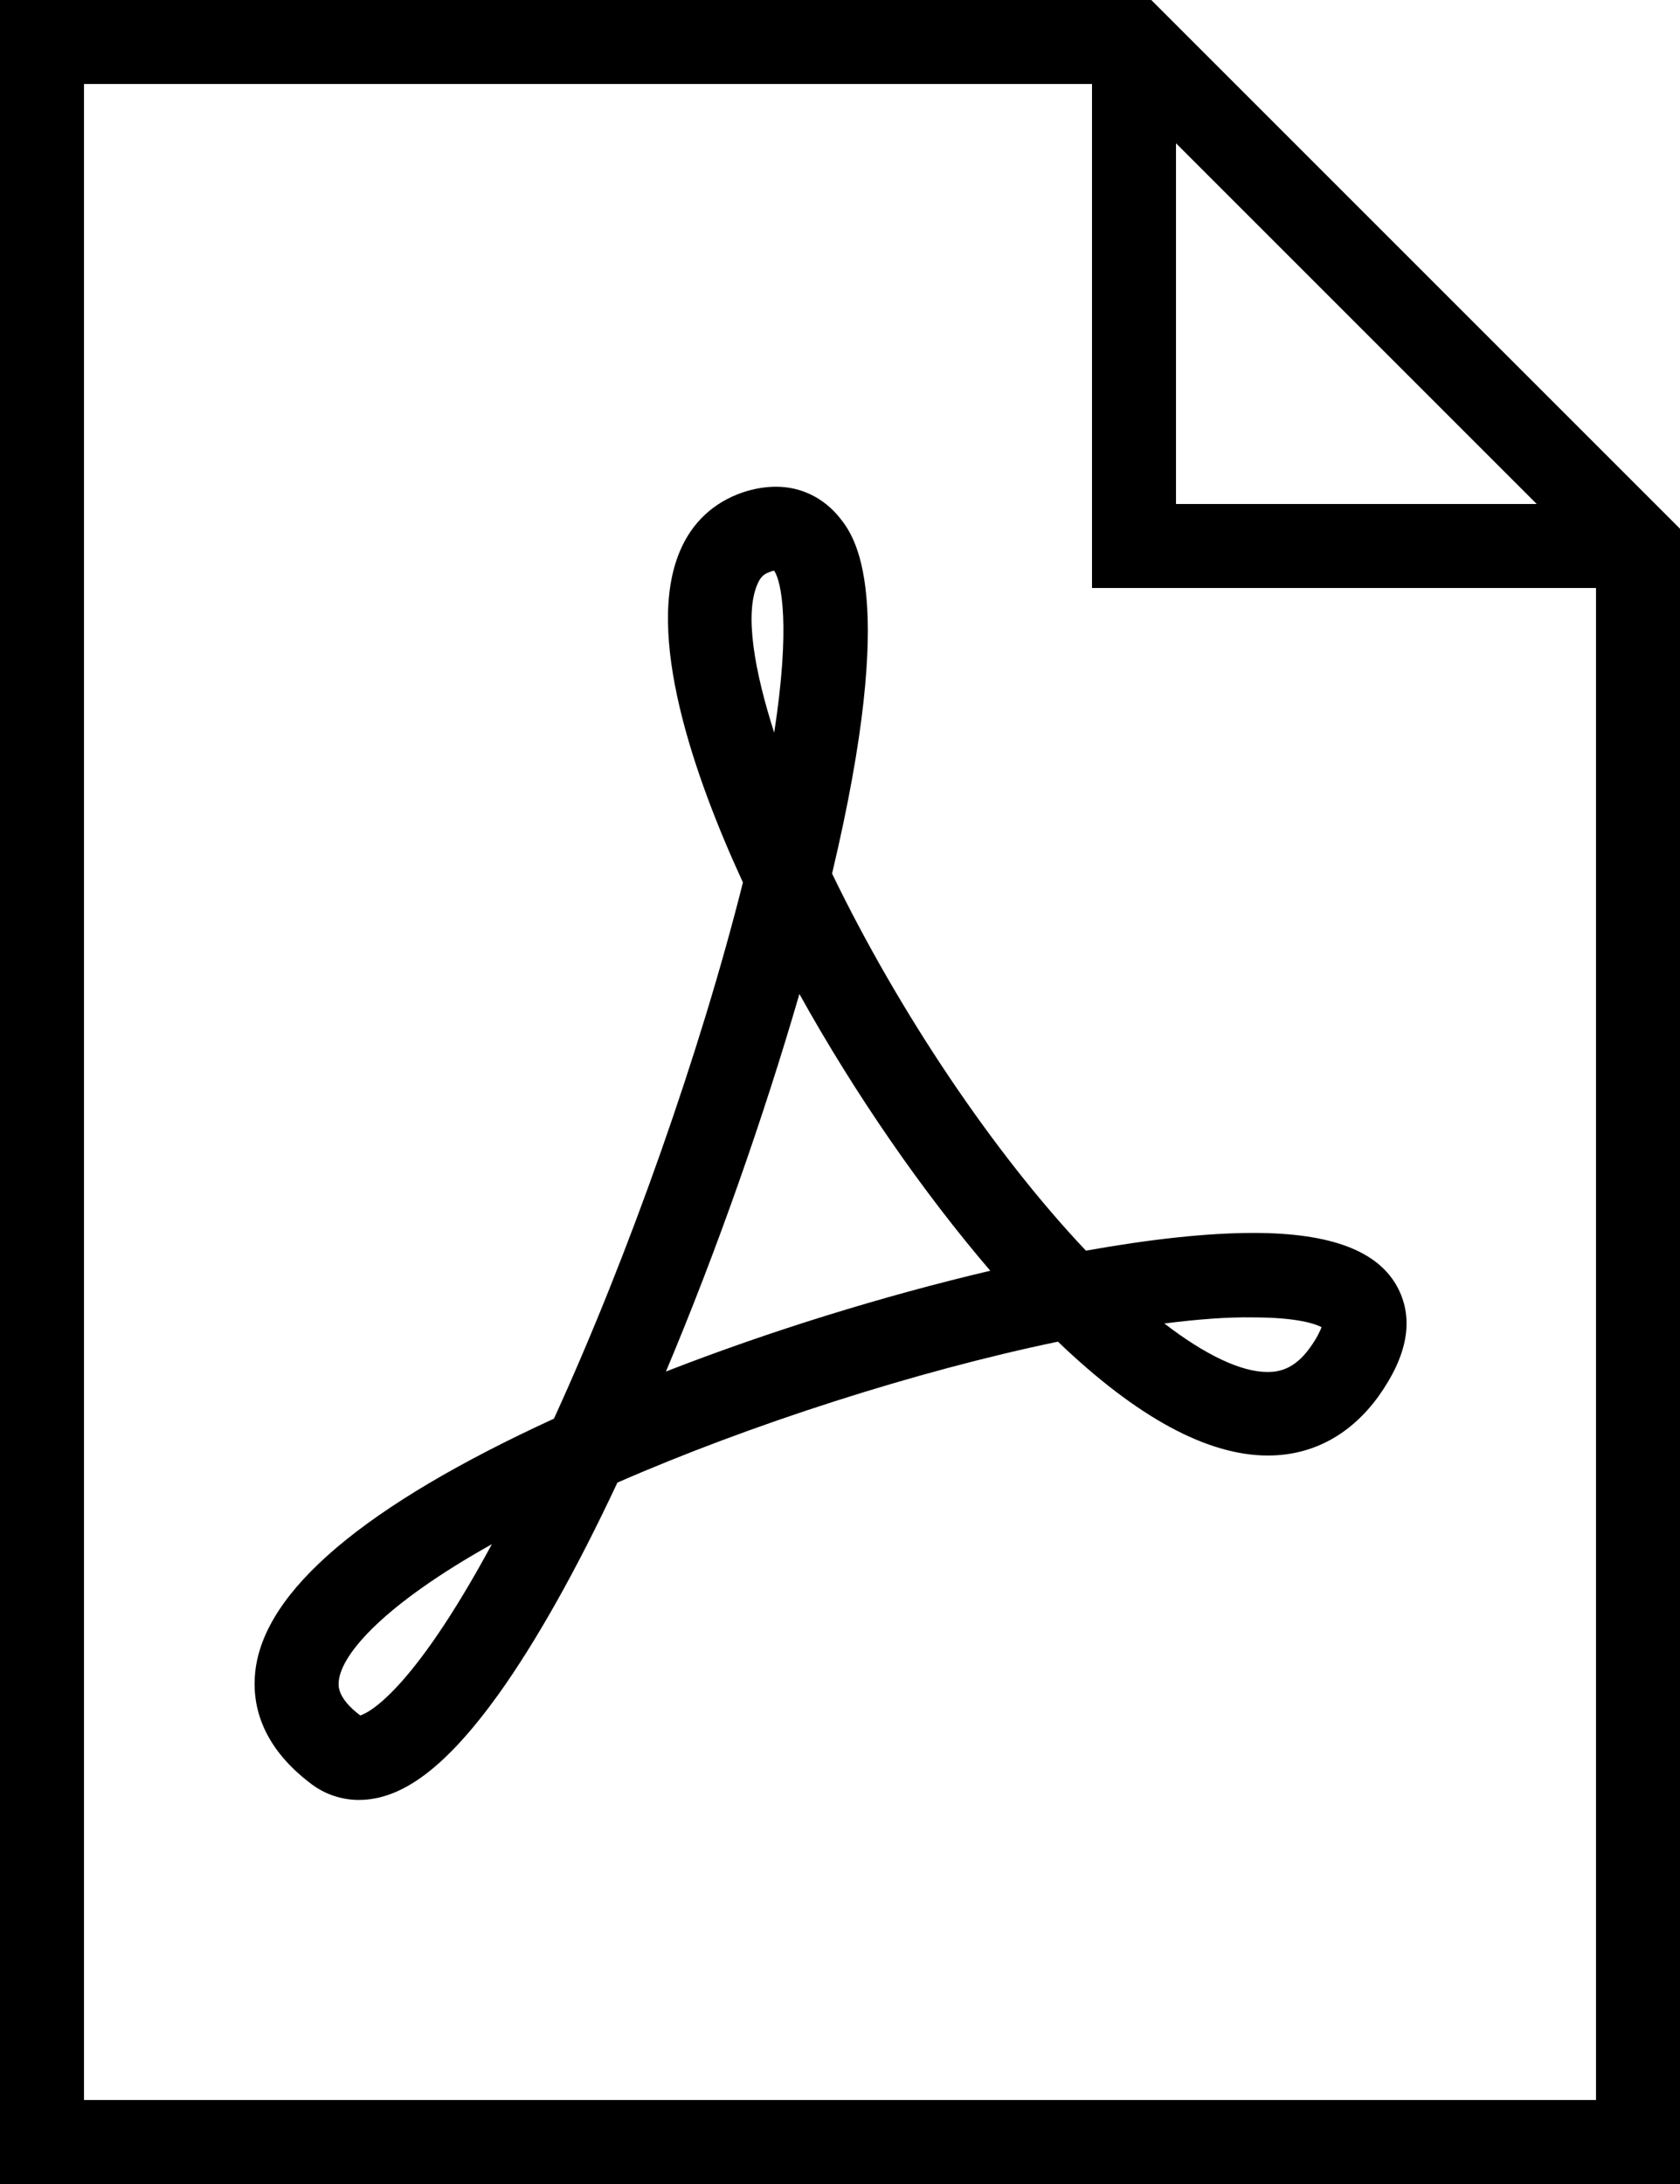 <svg xmlns="http://www.w3.org/2000/svg" viewBox="-1295 964 360 468"><path d="M-1048.3 964H-1295v468h360v-354.7L-1048.3 964zm5.3 30.7l77.3 77.3h-77.3v-77.3zm-234 419.3V982h216v108h108v324h-324z"/><path d="M-1218.1 1349.7c-3.7 0-7.3-1.2-10.3-3.5-11.1-8.4-12.6-17.6-11.9-24 1.9-17.4 23.5-35.6 64-54.2 16.1-35.2 31.4-78.7 40.5-114.9-10.7-23.2-21-53.4-13.5-71 2.6-6.2 7.3-10.5 13.5-12.6 2.4-.8 4.8-1.2 7.1-1.2 5.4 0 10.2 2.4 13.6 6.6 3.2 4 12.7 16.1-1.6 76.3 14.4 29.8 34.8 60.1 54.4 80.8 14-2.5 26.1-3.8 35.9-3.8 16.7 0 26.9 3.9 31 11.9 3.4 6.7 2 14.4-4.2 23.1-6 8.3-14.2 12.7-23.7 12.7-13 0-28.1-8.2-45-24.4-30.3 6.3-65.8 17.7-94.4 30.2-8.9 19-17.5 34.2-25.5 45.4-11.1 15.4-20.5 22.6-29.9 22.6zm28.5-54.8c-22.9 12.8-32.2 23.4-32.8 29.3-.1 1-.4 3.6 4.6 7.4 1.6-.5 10.9-4.7 28.2-36.7zm144.1-47.3c8.7 6.7 16.4 10.4 22.1 10.4 2.5 0 5.8-.6 9.1-5.2 1.6-2.2 2.2-3.7 2.5-4.4-1.3-.7-5.2-2.1-14.7-2.1-5.4-.1-11.8.4-19 1.3zm-78.2-70.6c-7.7 26.5-17.7 55-28.6 80.9 22.3-8.7 46.6-16.2 69.5-21.6-14.4-16.8-28.9-37.7-40.9-59.3zm-5.4-90.7c-.2 0-.6.1-1 .3-1 .3-1.9.9-2.6 2.6-2.8 6.4-.6 18.7 3.6 31.8 3.5-22.7 1.6-32.3 0-34.7z"/></svg>